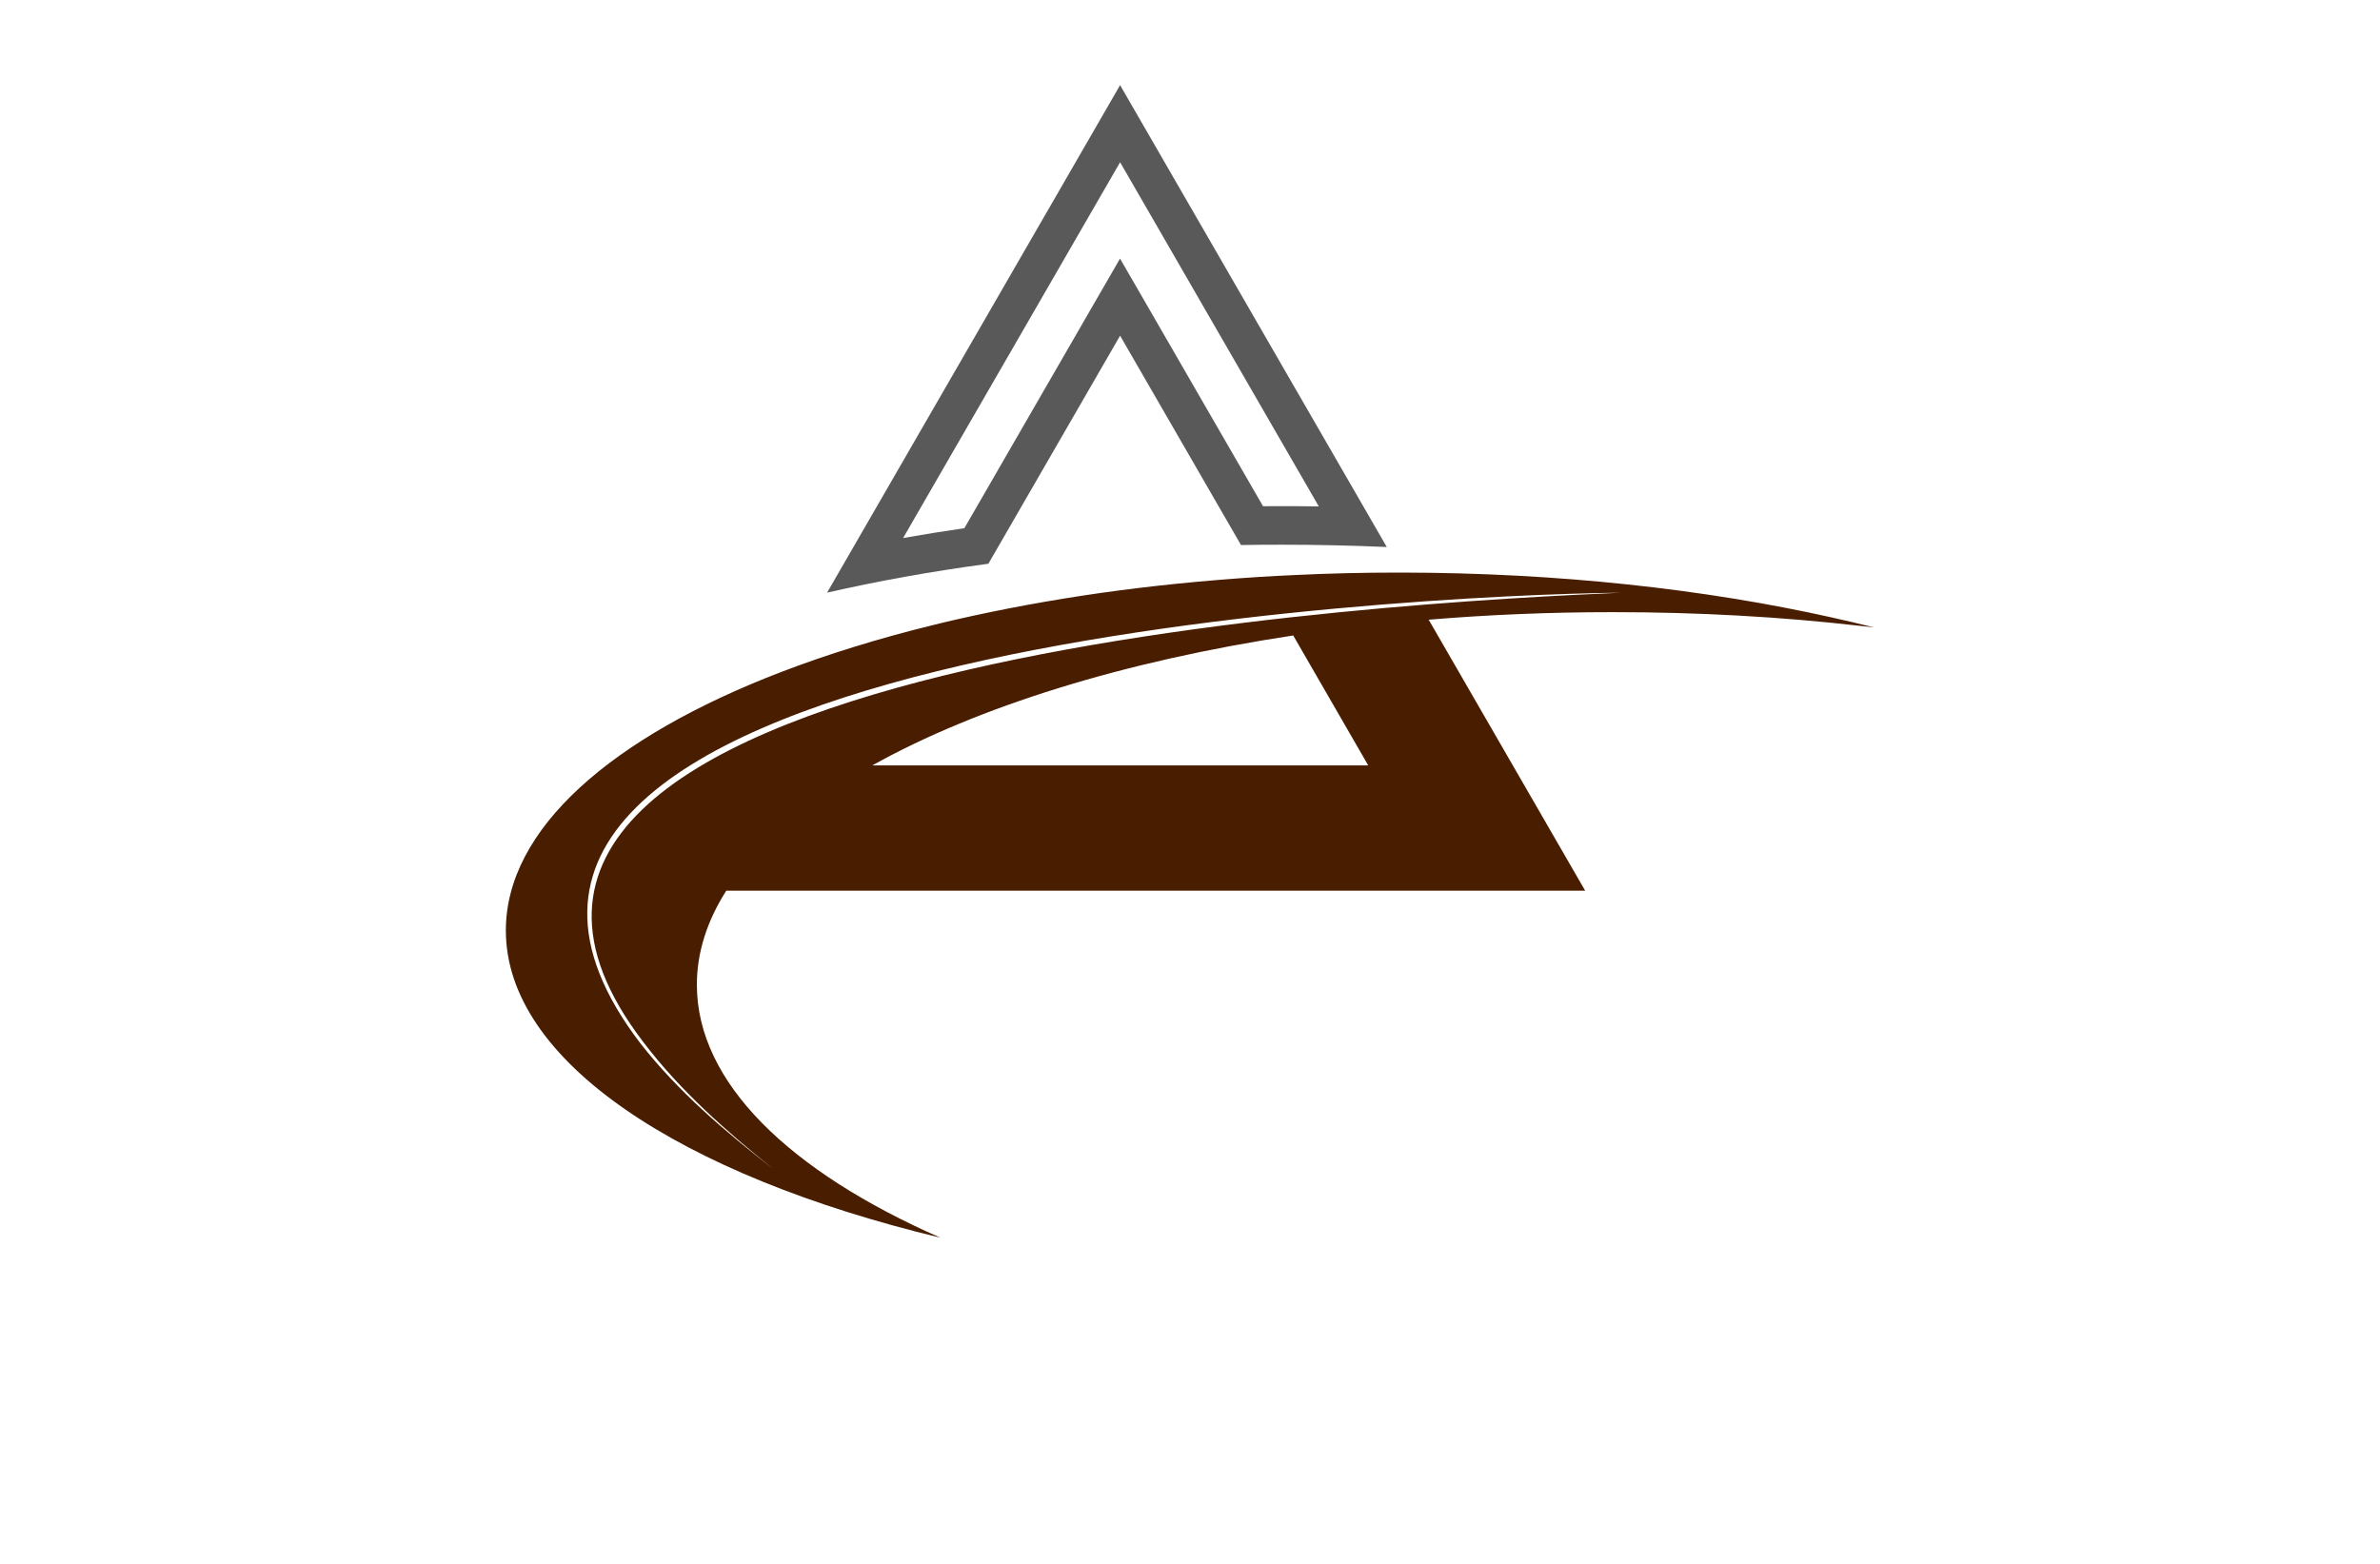 <?xml version="1.0" encoding="utf-8"?>
<!-- Generator: Adobe Illustrator 27.8.1, SVG Export Plug-In . SVG Version: 6.00 Build 0)  -->
<svg version="1.1" id="Layer_1" xmlns="http://www.w3.org/2000/svg" xmlns:xlink="http://www.w3.org/1999/xlink" x="0px" y="0px"
	 viewBox="0 0 350 230" style="enable-background:new 0 0 350 230;" xml:space="preserve">
<style type="text/css">
	.st0{fill:#005066;}
	.st1{fill:#008EAF;}
	.st2{fill:#B8FF66;}
	.st3{fill:#00A4FF;}
	.st4{fill:#315103;}
	.st5{fill:#036AFF;}
	.st6{fill:#F033FF;}
	.st7{fill:#0768AA;}
	.st8{fill:#5000FF;}
	.st9{fill:#116F8C;}
	.st10{fill:#490000;}
	.st11{fill:#0F343A;}
	.st12{fill:#97A50E;}
	.st13{fill:#1893B1;}
	.st14{fill:#8F00FF;}
	.st15{fill:#8D7200;}
	.st16{fill:#005042;}
	.st17{fill:#00DEFF;}
	.st18{fill-rule:evenodd;clip-rule:evenodd;fill:#00C3FF;}
	.st19{fill-rule:evenodd;clip-rule:evenodd;fill:#005B59;}
	.st20{fill:#AF412B;}
	.st21{fill:#4D0F00;}
	.st22{fill:#295FA6;}
	.st23{fill:#595959;}
	.st24{fill:#BF0413;}
	.st25{fill:#2A95BF;}
	.st26{fill-rule:evenodd;clip-rule:evenodd;fill:#4DBC06;}
	.st27{fill:#491D00;}
</style>
<g>
	<path class="st23" d="M164.72,49.37l17.78,30.79c2.01-0.04,4.02-0.05,6.05-0.05c5.2,0,10.34,0.12,15.39,0.34l-39.22-67.93
		l-43.09,74.64c7.48-1.71,15.42-3.14,23.72-4.25L164.72,49.37z M132.81,79.13l31.91-55.27l29.22,50.62c-1.8-0.03-3.6-0.04-5.4-0.04
		c-0.93,0-1.86,0-2.8,0.01l-16.12-27.92l-4.91-8.5l-4.91,8.5l-17.98,31.15C138.78,78.12,135.77,78.61,132.81,79.13z"/>
	<path class="st27" d="M269.43,90.82C269.43,90.82,269.43,90.82,269.43,90.82c-18.76-4.19-40.35-6.58-63.32-6.61h-0.41
		c-5.22,0-10.38,0.12-15.45,0.37c-1.7,0.07-3.38,0.17-5.05,0.27c-8,0.51-15.76,1.29-23.22,2.34c-7.46,1.06-14.6,2.38-21.38,3.93
		c-1.17,0.27-2.33,0.54-3.47,0.83c-8.03,1.97-15.49,4.29-22.25,6.88c-24.96,9.58-40.49,23.07-40.49,38.02
		c0,19.19,25.62,35.98,63.9,45.18c-22.23-9.77-35.81-22.84-35.81-37.2c0-4.78,1.51-9.42,4.33-13.84h126.3L210.1,91.14
		c8.76-0.73,17.82-1.11,27.11-1.11c12.5,0,24.61,0.68,36.1,1.99c0.77,0.08,1.54,0.17,2.3,0.26
		C273.59,91.78,271.53,91.28,269.43,90.82z M128.28,112.57c15.45-8.62,36.92-15.33,61.9-19.11l11.03,19.11H128.28z M94.57,153.21
		c5.42,7.16,12.21,13.15,19.19,18.75c-7.09-5.51-13.99-11.37-19.55-18.47c-44.39-57.95,112.6-66.02,144.21-66.32
		C207.85,88.48,51.11,96.36,94.57,153.21z"/>
</g>
</svg>
